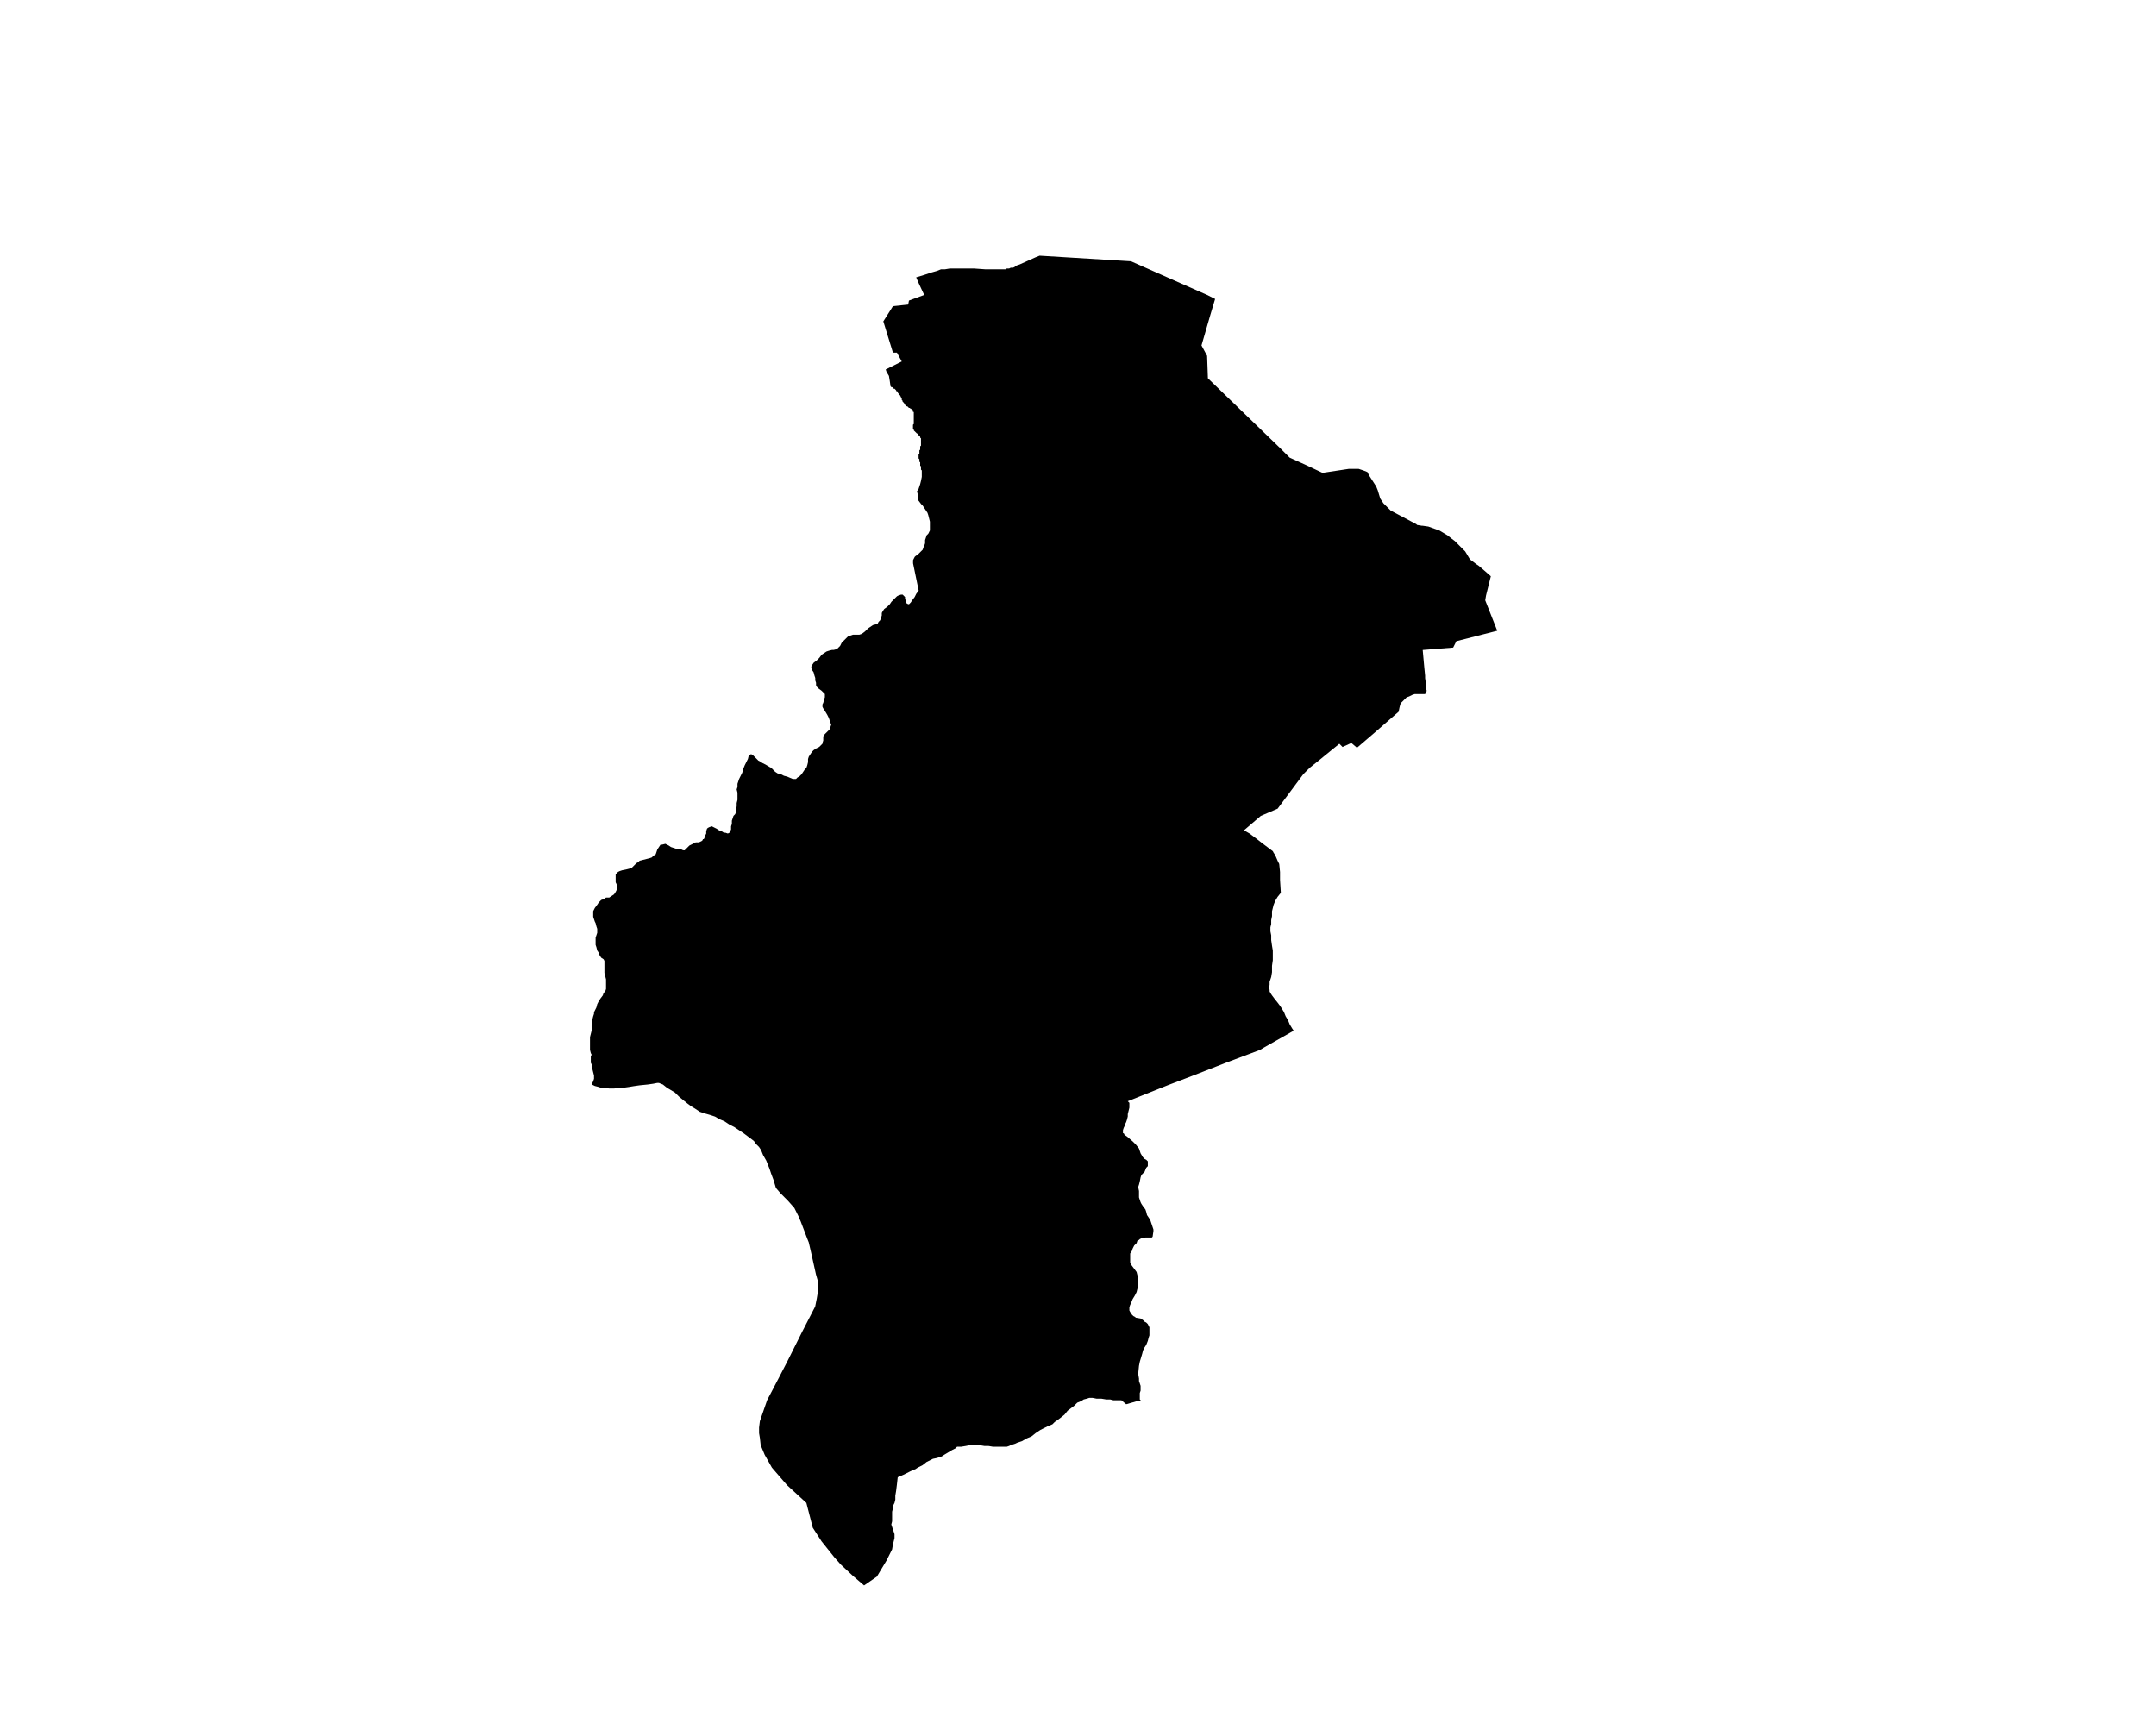 <?xml version="1.0" encoding="UTF-8" standalone="no"?>
<svg
   version="1.2"
   width="800"
   height="642"
   viewBox="0 0 800 642"
   stroke-linecap="round"
   stroke-linejoin="round"
   id="svg122"
   sodipodi:docname="Ajangiz.svg"
   inkscape:version="1.1.2 (b8e25be833, 2022-02-05)"
   xmlns:inkscape="http://www.inkscape.org/namespaces/inkscape"
   xmlns:sodipodi="http://sodipodi.sourceforge.net/DTD/sodipodi-0.dtd"
   xmlns="http://www.w3.org/2000/svg"
   xmlns:svg="http://www.w3.org/2000/svg">
  <defs
     id="defs126" />
  <sodipodi:namedview
     id="namedview124"
     pagecolor="#ffffff"
     bordercolor="#666666"
     borderopacity="1.0"
     inkscape:pageshadow="2"
     inkscape:pageopacity="0.0"
     inkscape:pagecheckerboard="0"
     showgrid="false"
     inkscape:zoom="1.3146417"
     inkscape:cx="399.72867"
     inkscape:cy="259.76659"
     inkscape:window-width="1848"
     inkscape:window-height="1016"
     inkscape:window-x="72"
     inkscape:window-y="1107"
     inkscape:window-maximized="1"
     inkscape:current-layer="svg122" />
  <g
     id="Ajangiz"
     transform="matrix(29.738,0,0,29.738,-6288.346,-2724.892)">
    <path
       d="m 229.59,99.71 -0.38,0.03 0.02,0.22 0.01,0.1 v 0.03 l 0.01,0.07 v 0.05 l 0.01,0.04 -0.02,0.04 h -0.04 -0.02 -0.02 -0.03 -0.02 l -0.03,0.01 -0.02,0.01 -0.02,0.01 -0.03,0.01 -0.02,0.02 -0.03,0.03 -0.02,0.02 -0.01,0.02 -0.01,0.04 -0.01,0.05 -0.31,0.27 -0.21,0.18 -0.07,-0.06 -0.11,0.05 -0.04,-0.04 -0.27,0.22 -0.1,0.08 -0.05,0.05 -0.03,0.03 -0.32,0.43 -0.21,0.09 -0.21,0.18 0.07,0.04 0.08,0.06 0.09,0.07 0.08,0.06 0.04,0.03 0.01,0.02 0.02,0.03 0.03,0.07 0.02,0.04 0.01,0.1 v 0.1 l 0.01,0.16 -0.04,0.05 -0.03,0.05 -0.02,0.05 -0.01,0.04 -0.01,0.04 v 0.06 l -0.01,0.05 v 0.05 l -0.01,0.04 v 0.02 0.03 l 0.01,0.05 v 0.06 l 0.01,0.07 0.01,0.06 v 0.04 0.03 0.05 l -0.01,0.07 v 0.08 l -0.01,0.06 -0.02,0.06 v 0.04 l -0.01,0.02 0.01,0.04 V 104 l 0.01,0.02 0.02,0.03 0.03,0.04 0.04,0.05 0.03,0.04 0.02,0.03 0.03,0.05 0.02,0.05 0.03,0.05 0.02,0.05 0.03,0.05 0.02,0.03 -0.37,0.21 -0.05,0.03 -0.4,0.15 -0.41,0.16 -0.34,0.13 -0.5,0.2 0.01,0.01 0.01,0.01 v 0.03 0.03 l -0.01,0.04 -0.01,0.04 v 0.03 l -0.01,0.04 -0.01,0.03 -0.01,0.02 v 0.01 l -0.02,0.04 -0.01,0.03 v 0.01 0.02 0.01 h 0.01 l 0.01,0.02 0.03,0.02 0.07,0.06 0.04,0.04 0.04,0.05 0.02,0.06 0.03,0.05 0.02,0.02 0.02,0.01 0.02,0.02 v 0.01 0.02 0.03 l -0.02,0.02 -0.02,0.05 -0.04,0.04 -0.01,0.03 -0.01,0.05 -0.01,0.04 -0.01,0.03 0.01,0.05 v 0.04 0.04 l 0.01,0.03 0.01,0.03 0.01,0.02 0.02,0.03 0.03,0.04 0.01,0.03 0.01,0.04 0.02,0.03 0.02,0.03 0.01,0.03 0.01,0.03 0.01,0.03 0.01,0.03 v 0.02 l -0.01,0.07 -0.01,0.01 h -0.01 -0.04 -0.03 l -0.02,0.01 h -0.03 l -0.02,0.01 -0.01,0.01 -0.02,0.01 -0.01,0.03 -0.01,0.01 -0.02,0.02 -0.02,0.04 -0.01,0.03 -0.02,0.03 v 0.04 0.03 0.04 l 0.02,0.04 0.03,0.04 0.03,0.04 0.01,0.04 0.01,0.03 v 0.03 0.04 0.04 l -0.01,0.03 -0.01,0.04 -0.02,0.04 -0.03,0.05 -0.02,0.05 -0.01,0.02 -0.01,0.03 v 0.02 0.02 l 0.01,0.02 0.01,0.01 0.01,0.02 0.02,0.02 0.02,0.01 0.01,0.01 0.06,0.01 0.03,0.02 0.02,0.02 0.02,0.01 0.01,0.01 0.01,0.01 0.01,0.02 0.01,0.02 v 0.02 0.02 0.03 0.03 l -0.01,0.03 -0.01,0.04 -0.02,0.05 -0.02,0.03 -0.02,0.04 -0.01,0.04 -0.03,0.1 -0.01,0.05 -0.01,0.1 0.01,0.06 v 0.03 l 0.02,0.06 v 0.03 0.03 l -0.01,0.03 v 0.02 0.03 0.03 l 0.02,0.02 h -0.05 l -0.14,0.04 -0.06,-0.05 h -0.03 -0.03 -0.04 l -0.04,-0.01 h -0.05 l -0.06,-0.01 h -0.06 l -0.05,-0.01 h -0.04 l -0.03,0.01 -0.04,0.01 -0.03,0.02 -0.05,0.02 -0.04,0.04 -0.04,0.03 -0.04,0.03 -0.04,0.05 -0.05,0.04 -0.04,0.03 -0.03,0.02 -0.03,0.03 -0.05,0.02 -0.06,0.03 -0.04,0.02 -0.06,0.04 -0.05,0.04 -0.07,0.03 -0.05,0.03 -0.06,0.02 -0.02,0.01 -0.06,0.02 -0.02,0.01 -0.03,0.01 h -0.06 -0.05 -0.06 l -0.06,-0.01 h -0.05 l -0.06,-0.01 h -0.05 -0.07 l -0.05,0.01 -0.06,0.01 h -0.05 l -0.02,0.02 -0.04,0.02 -0.05,0.03 -0.05,0.03 -0.03,0.02 -0.03,0.01 -0.03,0.01 -0.05,0.01 -0.04,0.02 -0.04,0.02 -0.05,0.04 -0.06,0.03 -0.03,0.02 -0.03,0.01 -0.04,0.02 -0.08,0.04 -0.07,0.03 -0.01,0.09 -0.01,0.08 -0.01,0.06 v 0.05 l -0.01,0.04 -0.02,0.04 v 0.03 l -0.01,0.04 v 0.05 0.07 l -0.01,0.04 0.01,0.03 0.01,0.03 0.01,0.03 0.01,0.03 v 0.02 0.03 l -0.02,0.08 -0.01,0.06 -0.02,0.04 -0.02,0.04 -0.03,0.06 -0.06,0.1 -0.06,0.1 -0.16,0.11 -0.14,-0.12 -0.15,-0.14 -0.08,-0.09 -0.08,-0.1 -0.08,-0.1 -0.11,-0.17 -0.08,-0.31 -0.24,-0.22 -0.19,-0.22 -0.09,-0.16 -0.05,-0.12 -0.01,-0.09 -0.01,-0.06 v -0.02 -0.05 l 0.01,-0.08 0.09,-0.26 0.11,-0.21 0.14,-0.27 0.19,-0.38 0.16,-0.31 0.01,-0.05 0.01,-0.05 0.01,-0.06 0.01,-0.04 v -0.04 l -0.01,-0.05 v -0.04 l -0.02,-0.07 -0.02,-0.09 -0.02,-0.09 -0.02,-0.09 -0.03,-0.13 -0.02,-0.05 -0.08,-0.21 -0.03,-0.07 -0.05,-0.1 -0.08,-0.09 -0.03,-0.03 -0.06,-0.06 -0.06,-0.07 -0.03,-0.1 -0.03,-0.08 -0.02,-0.06 -0.02,-0.05 -0.02,-0.05 -0.04,-0.07 -0.02,-0.05 -0.01,-0.02 -0.02,-0.03 -0.04,-0.04 -0.02,-0.03 -0.01,-0.01 -0.04,-0.03 -0.04,-0.03 -0.04,-0.03 -0.06,-0.04 -0.06,-0.04 -0.06,-0.03 -0.06,-0.04 -0.07,-0.03 -0.05,-0.03 -0.06,-0.02 -0.07,-0.02 -0.06,-0.02 -0.06,-0.04 -0.05,-0.03 -0.04,-0.03 -0.05,-0.04 -0.06,-0.05 -0.05,-0.05 -0.05,-0.03 -0.05,-0.03 -0.05,-0.04 -0.05,-0.02 h -0.02 l -0.05,0.01 -0.07,0.01 -0.1,0.01 -0.07,0.01 -0.06,0.01 -0.07,0.01 h -0.05 l -0.07,0.01 h -0.06 L 219,105.2 h -0.05 l -0.03,-0.01 -0.04,-0.01 -0.04,-0.02 0.02,-0.04 0.01,-0.03 v -0.02 -0.02 l -0.01,-0.04 -0.01,-0.04 -0.01,-0.03 v -0.03 l -0.01,-0.02 v -0.02 -0.03 -0.03 l 0.01,-0.02 -0.01,-0.02 -0.01,-0.04 v -0.03 -0.04 -0.03 -0.03 -0.03 l 0.01,-0.04 0.01,-0.04 v -0.03 -0.04 l 0.01,-0.04 v -0.03 l 0.01,-0.04 0.01,-0.03 v -0.02 l 0.01,-0.02 0.02,-0.04 0.01,-0.04 0.02,-0.04 0.02,-0.03 0.03,-0.04 0.01,-0.03 0.02,-0.02 0.01,-0.03 v -0.02 -0.03 -0.04 -0.03 l -0.01,-0.04 -0.01,-0.04 v -0.04 -0.03 -0.03 -0.03 -0.02 l -0.01,-0.02 -0.03,-0.02 -0.02,-0.03 -0.01,-0.03 -0.02,-0.03 -0.01,-0.04 -0.01,-0.03 v -0.03 -0.03 -0.03 l 0.01,-0.03 0.01,-0.03 v -0.02 -0.03 l -0.01,-0.03 -0.01,-0.04 -0.01,-0.02 -0.01,-0.03 -0.01,-0.03 v -0.02 -0.02 -0.03 l 0.02,-0.04 0.03,-0.04 0.02,-0.03 0.03,-0.03 0.03,-0.01 0.03,-0.02 h 0.04 l 0.03,-0.02 0.03,-0.02 0.02,-0.03 0.01,-0.02 0.01,-0.03 v -0.02 l -0.01,-0.03 -0.01,-0.02 v -0.03 -0.03 -0.04 l 0.01,-0.01 0.02,-0.02 0.02,-0.01 0.03,-0.01 0.05,-0.01 0.04,-0.01 0.03,-0.01 0.02,-0.02 0.02,-0.02 0.02,-0.02 0.02,-0.01 0.02,-0.02 0.04,-0.01 0.04,-0.01 0.04,-0.01 0.03,-0.01 0.02,-0.02 0.03,-0.02 0.01,-0.03 0.01,-0.03 0.02,-0.03 0.02,-0.03 h 0.02 l 0.04,-0.01 0.02,0.01 0.02,0.01 0.03,0.02 0.03,0.01 0.03,0.01 0.03,0.01 h 0.04 l 0.02,0.01 H 220 l 0.03,-0.03 0.03,-0.03 0.02,-0.01 0.02,-0.01 0.04,-0.02 h 0.04 l 0.02,-0.01 0.02,-0.01 0.01,-0.02 h 0.01 l 0.01,-0.02 0.01,-0.03 0.01,-0.02 V 102 l 0.01,-0.03 0.01,-0.01 0.02,-0.01 0.03,-0.01 0.02,0.01 0.02,0.01 0.02,0.01 0.03,0.02 0.03,0.01 0.03,0.02 h 0.02 l 0.03,0.01 0.02,-0.01 0.01,-0.02 0.01,-0.02 v -0.04 l 0.01,-0.03 v -0.04 l 0.01,-0.03 0.01,-0.03 0.02,-0.02 0.01,-0.02 v -0.03 l 0.01,-0.05 v -0.04 l 0.01,-0.04 v -0.04 -0.05 l -0.01,-0.04 0.01,-0.03 v -0.04 l 0.02,-0.06 0.02,-0.04 0.02,-0.04 0.01,-0.04 0.02,-0.05 0.02,-0.04 0.02,-0.04 0.01,-0.04 0.01,-0.01 0.02,-0.01 0.02,0.01 0.03,0.03 0.02,0.02 0.02,0.02 0.02,0.01 0.03,0.02 0.04,0.02 0.05,0.03 0.02,0.01 0.03,0.03 0.02,0.02 0.03,0.02 0.04,0.01 0.04,0.02 0.04,0.01 0.07,0.03 h 0.02 0.02 l 0.02,-0.02 0.02,-0.01 0.03,-0.03 0.02,-0.03 0.02,-0.03 0.02,-0.02 0.01,-0.03 0.01,-0.04 v -0.04 l 0.01,-0.03 0.02,-0.03 0.02,-0.03 0.02,-0.02 0.03,-0.02 0.04,-0.02 0.02,-0.02 0.02,-0.02 v -0.01 l 0.01,-0.03 v -0.03 -0.02 l 0.01,-0.02 0.02,-0.02 0.02,-0.02 0.02,-0.02 0.02,-0.02 v -0.02 l 0.01,-0.03 -0.01,-0.02 -0.01,-0.03 -0.01,-0.03 -0.02,-0.04 -0.03,-0.05 -0.02,-0.03 -0.01,-0.02 v -0.03 l 0.01,-0.02 0.01,-0.04 0.01,-0.03 v -0.02 -0.02 l -0.02,-0.02 -0.02,-0.02 -0.04,-0.03 -0.02,-0.02 -0.01,-0.02 v -0.03 l -0.01,-0.03 v -0.03 l -0.01,-0.03 -0.01,-0.04 -0.02,-0.03 -0.01,-0.04 0.01,-0.02 0.02,-0.03 0.04,-0.03 0.03,-0.03 0.03,-0.04 0.03,-0.02 0.03,-0.02 0.03,-0.01 0.04,-0.01 h 0.02 l 0.04,-0.01 0.01,-0.01 0.01,-0.01 0.02,-0.02 0.02,-0.04 0.02,-0.02 0.03,-0.03 0.03,-0.03 0.03,-0.01 0.03,-0.01 h 0.04 0.04 l 0.03,-0.01 0.04,-0.03 0.04,-0.04 0.03,-0.02 0.03,-0.02 0.04,-0.01 0.02,-0.01 0.01,-0.02 0.02,-0.02 0.01,-0.03 0.01,-0.03 v -0.03 l 0.01,-0.02 0.02,-0.03 0.04,-0.03 0.03,-0.03 0.02,-0.03 0.04,-0.04 0.03,-0.03 0.02,-0.01 0.03,-0.01 h 0.02 l 0.01,0.01 0.02,0.02 v 0.02 l 0.01,0.03 0.01,0.03 0.02,0.01 h 0.01 l 0.02,-0.02 0.02,-0.03 0.03,-0.04 0.02,-0.04 0.03,-0.04 -0.07,-0.34 v -0.02 -0.02 l 0.01,-0.02 0.01,-0.02 0.01,-0.01 0.03,-0.02 0.03,-0.03 0.03,-0.03 0.01,-0.03 0.01,-0.02 0.01,-0.03 v -0.04 l 0.01,-0.03 0.01,-0.03 0.02,-0.02 0.01,-0.02 0.01,-0.02 v -0.02 -0.04 -0.01 -0.04 l -0.01,-0.04 -0.01,-0.04 -0.01,-0.03 -0.02,-0.03 -0.02,-0.03 -0.02,-0.03 -0.02,-0.02 -0.03,-0.04 -0.01,-0.01 V 97.84 97.8 l -0.01,-0.04 0.02,-0.03 0.01,-0.03 0.01,-0.03 0.01,-0.04 0.01,-0.05 V 97.57 97.56 97.55 97.54 97.53 97.52 97.5 l -0.01,-0.01 v -0.01 -0.01 -0.02 l -0.01,-0.01 V 97.43 97.42 97.41 97.4 l -0.01,-0.01 v -0.02 0 -0.01 l -0.01,-0.01 v 0 -0.01 -0.01 -0.01 0 -0.01 -0.01 h 0.01 v -0.01 -0.01 -0.02 -0.01 l 0.01,-0.01 V 97.23 97.21 97.2 l 0.01,-0.01 v -0.01 -0.01 -0.01 -0.02 0 -0.01 -0.01 -0.01 0 -0.01 l -0.01,-0.01 v -0.01 l -0.01,-0.01 v 0 l -0.01,-0.01 -0.01,-0.01 V 97.04 H 222.9 L 222.86,97 v -0.01 l -0.01,-0.01 v -0.01 -0.01 -0.01 -0.02 l 0.01,-0.01 v -0.01 -0.01 -0.01 -0.01 -0.02 -0.01 0 -0.01 -0.01 -0.01 -0.01 0 -0.01 -0.01 -0.01 -0.01 h -0.01 v -0.01 -0.01 l -0.01,-0.01 h -0.01 v -0.01 h -0.01 l -0.01,-0.01 h -0.01 l -0.01,-0.01 v 0 l -0.01,-0.01 h -0.01 l -0.01,-0.01 v 0 l -0.01,-0.01 v 0 l -0.01,-0.01 v -0.01 l -0.01,-0.01 v 0 l -0.01,-0.01 v -0.01 l -0.01,-0.01 V 96.6 l -0.01,-0.01 v -0.01 l -0.01,-0.01 v -0.01 h -0.01 l -0.01,-0.01 v -0.01 l -0.01,-0.01 v -0.01 l -0.01,-0.01 h -0.01 V 96.5 l -0.01,-0.01 v 0 l -0.01,-0.01 h -0.01 l -0.01,-0.01 v 0 l -0.01,-0.01 h -0.01 l -0.01,-0.01 -0.01,-0.07 -0.01,-0.06 -0.03,-0.05 -0.01,-0.03 0.2,-0.1 -0.06,-0.11 h -0.05 l -0.12,-0.39 0.12,-0.19 0.19,-0.02 0.01,-0.05 0.19,-0.07 -0.07,-0.15 -0.03,-0.07 0.1,-0.03 0.09,-0.03 0.07,-0.02 0.05,-0.02 h 0.05 l 0.06,-0.01 h 0.06 0.17 0.07 l 0.14,0.01 h 0.05 0.08 0.08 0.02 0.02 0.01 l 0.01,-0.01 h 0.02 0.01 l 0.02,-0.01 h 0.01 0.02 l 0.02,-0.01 0.01,-0.01 0.02,-0.01 0.03,-0.01 0.2,-0.09 0.05,-0.02 1.14,0.07 0.95,0.42 0.1,0.05 -0.06,0.2 -0.11,0.38 0.07,0.13 0.01,0.28 0.9,0.87 0.12,0.12 0.22,0.1 0.19,0.09 0.33,-0.05 h 0.08 0.04 l 0.06,0.02 0.05,0.02 0.02,0.04 0.09,0.14 0.02,0.05 0.03,0.1 0.04,0.06 0.09,0.09 0.32,0.17 0.01,0.01 0.06,0.01 h 0.01 l 0.07,0.01 0.14,0.05 0.05,0.03 0.05,0.03 0.05,0.04 0.04,0.03 0.04,0.04 0.03,0.03 0.02,0.02 0.04,0.04 0.06,0.1 0.08,0.06 0.03,0.02 0.07,0.06 0.08,0.07 -0.06,0.24 -0.01,0.06 0.15,0.38 -0.51,0.13 z"
       id="path119" />
  </g>
</svg>

